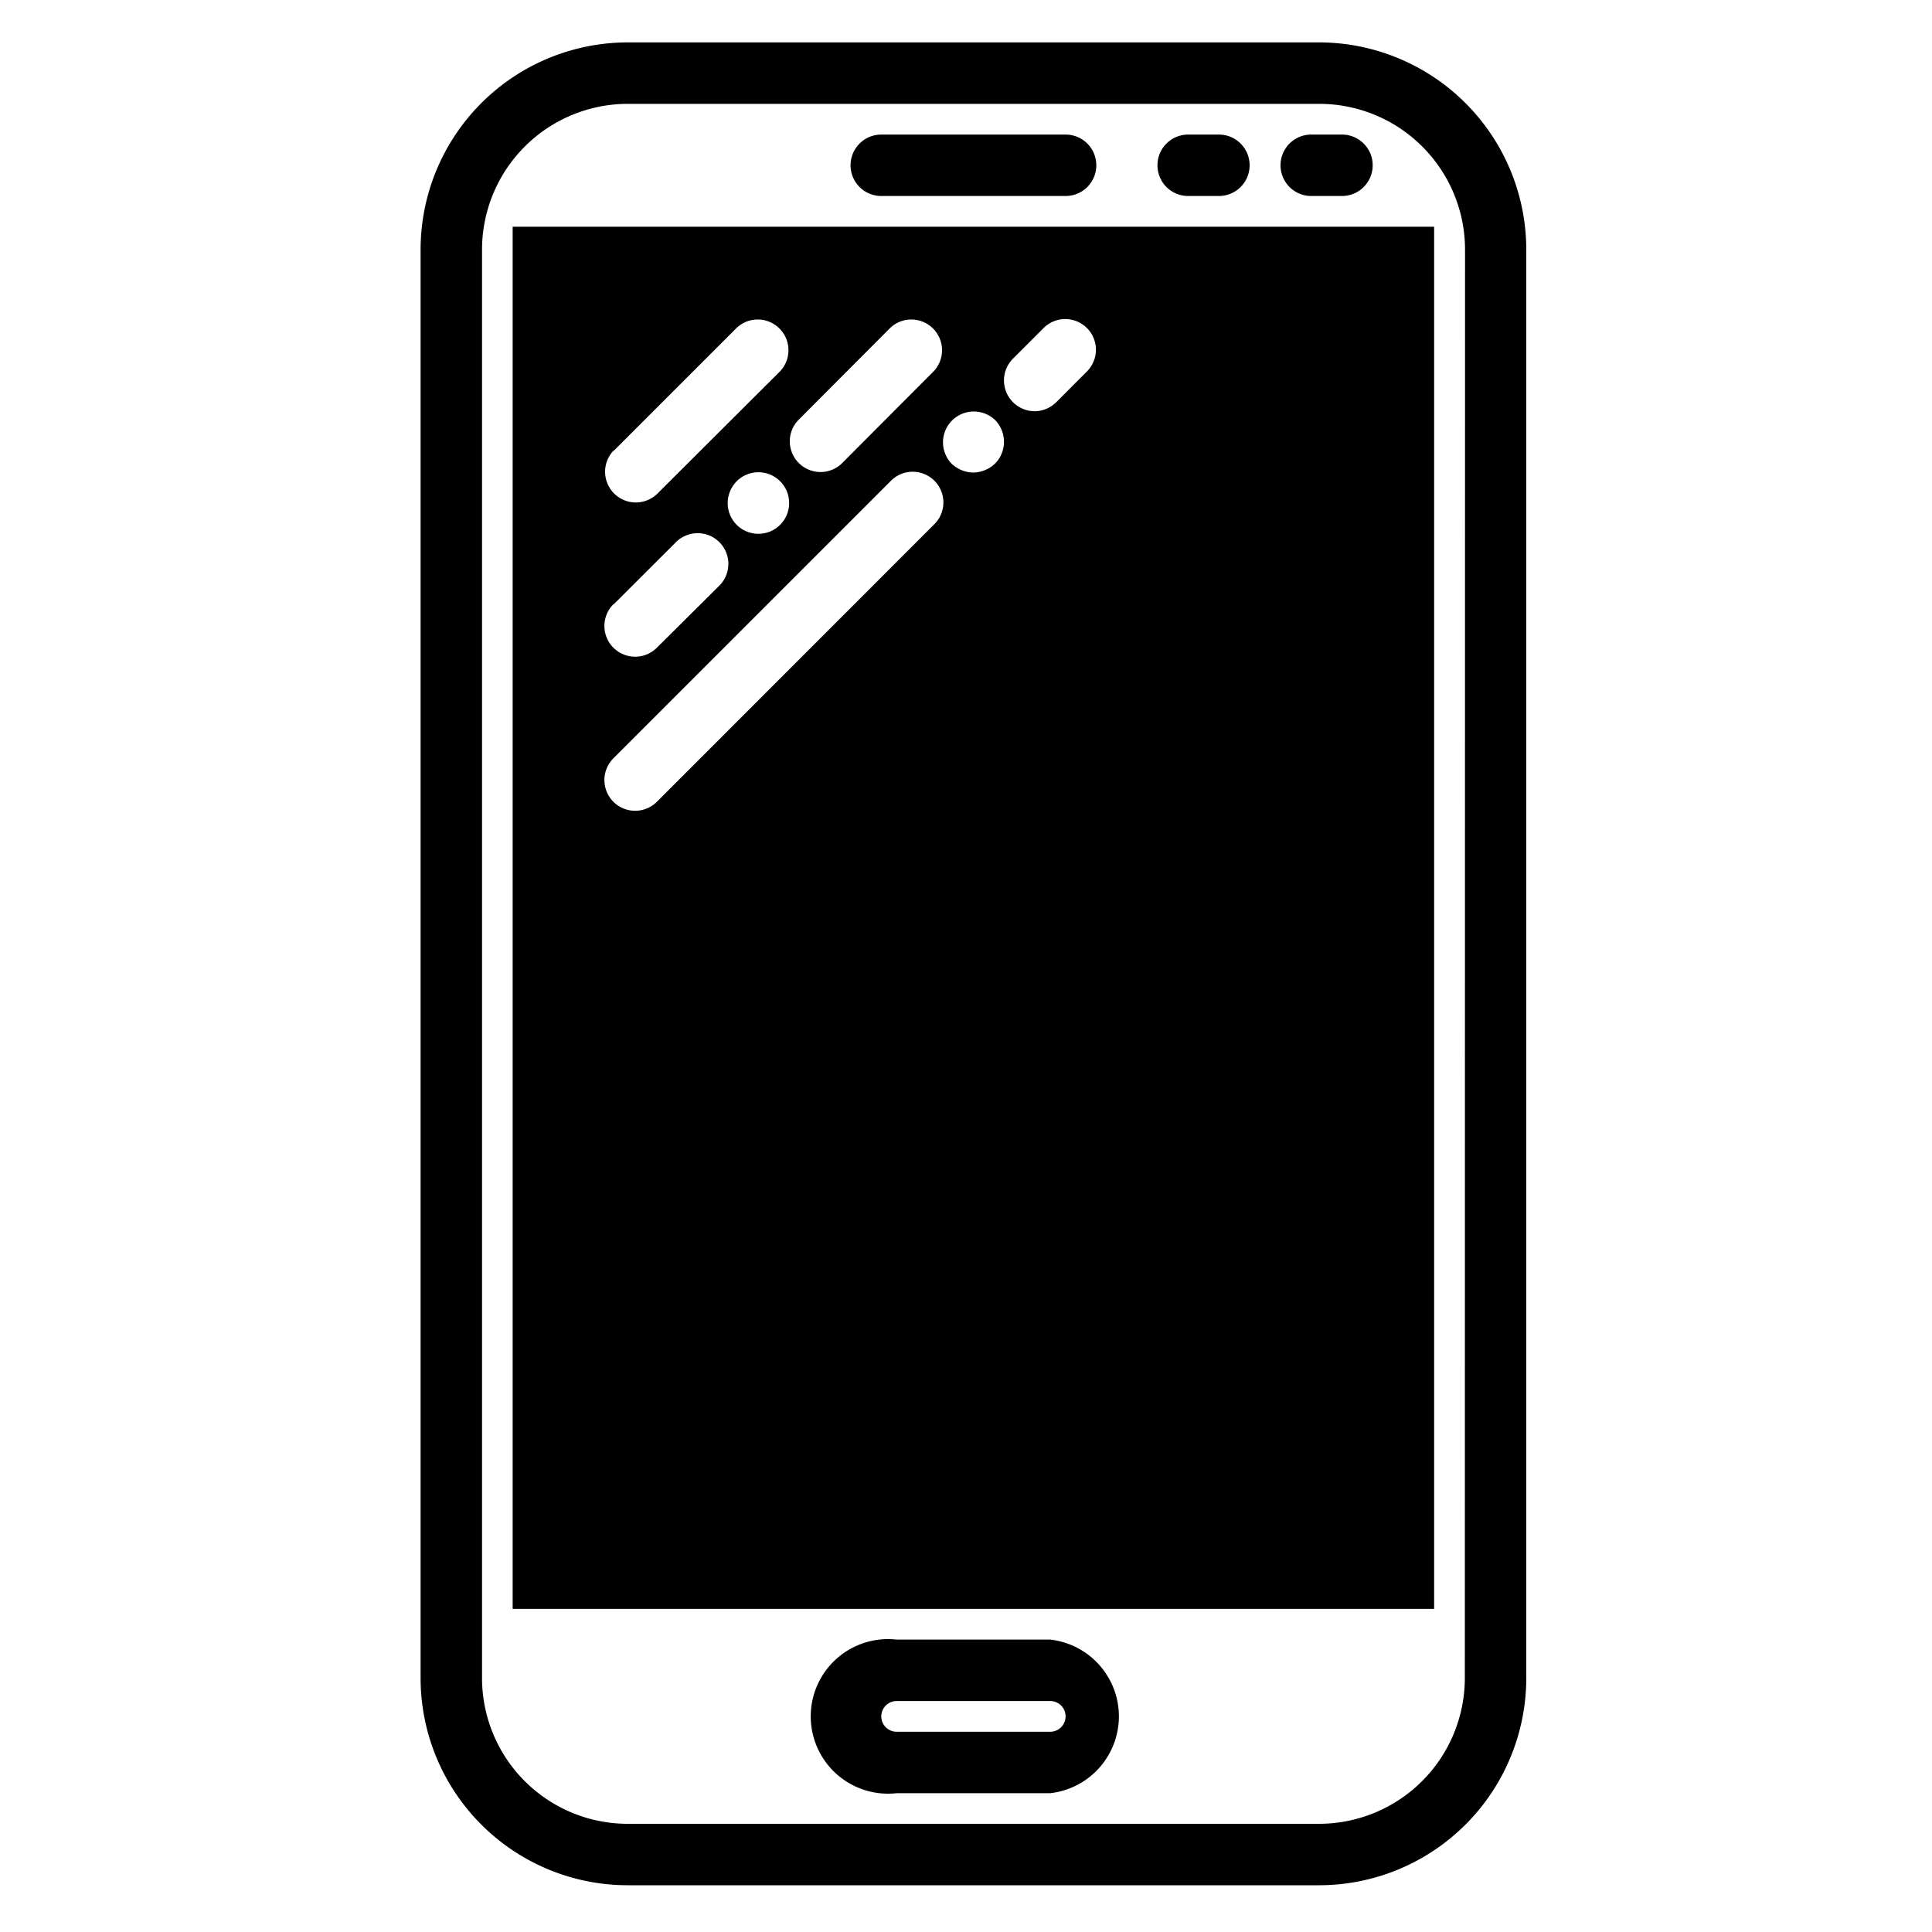 <svg id="Layer_1" data-name="Layer 1" xmlns="http://www.w3.org/2000/svg" viewBox="0 0 200 200"><path d="M136.56,4.39H65A21.46,21.46,0,0,0,43.54,25.83V173.72A21.45,21.45,0,0,0,65,195.16h71.58A21.46,21.46,0,0,0,158,173.72V25.83A21.47,21.47,0,0,0,136.56,4.39Zm15.08,169.33a15.1,15.1,0,0,1-15.08,15.08H65A15.09,15.09,0,0,1,49.9,173.72V25.83A15.1,15.1,0,0,1,65,10.75h71.58a15.1,15.1,0,0,1,15.08,15.08Z"/><path d="M91.23,20.29h19.08a3.18,3.18,0,0,0,0-6.36H91.23a3.18,3.18,0,0,0,0,6.36Z"/><path d="M135.74,20.29h3.18a3.18,3.18,0,1,0,0-6.36h-3.18a3.18,3.18,0,0,0,0,6.36Z"/><path d="M123,20.29h3.18a3.18,3.18,0,0,0,0-6.36H123a3.18,3.18,0,0,0,0,6.36Z"/><path d="M108.72,169.73H92.82a8,8,0,1,0,0,15.9h15.9a8,8,0,0,0,0-15.9Zm0,9.54H92.82a1.59,1.59,0,1,1,0-3.18h15.9a1.59,1.59,0,0,1,0,3.18Z"/><path d="M53.07,23.47V166.55h95.39V23.47ZM92.16,33.94a3.18,3.18,0,0,1,4.5,4.49L87.12,48a3.18,3.18,0,0,1-4.5-4.49ZM63.54,46.66,76.26,33.94a3.18,3.18,0,0,1,4.5,4.49L68,51.15a3.18,3.18,0,0,1-4.5-4.49Zm18.15,5.42a3.18,3.18,0,1,1-6.36,0,3.26,3.26,0,0,1,.92-2.25,3.18,3.18,0,0,1,5.44,2.25ZM63.54,62.55,69.9,56.2a3.18,3.18,0,1,1,4.5,4.49L68,67.05a3.18,3.18,0,0,1-4.5-4.5Zm33.12-8.22L68,83a3.18,3.18,0,0,1-4.5-4.5L92.16,49.84a3.18,3.18,0,1,1,4.5,4.49ZM103,48a3.38,3.38,0,0,1-2.26.92A3.34,3.34,0,0,1,98.51,48,3.19,3.19,0,0,1,103,43.47,3.22,3.22,0,0,1,103,48Zm9.52-9.55-3.17,3.18a3.21,3.21,0,0,1-2.25.94,3.19,3.19,0,0,1-2.25-5.43l3.18-3.18a3.17,3.17,0,1,1,4.49,4.49Z"/></svg>